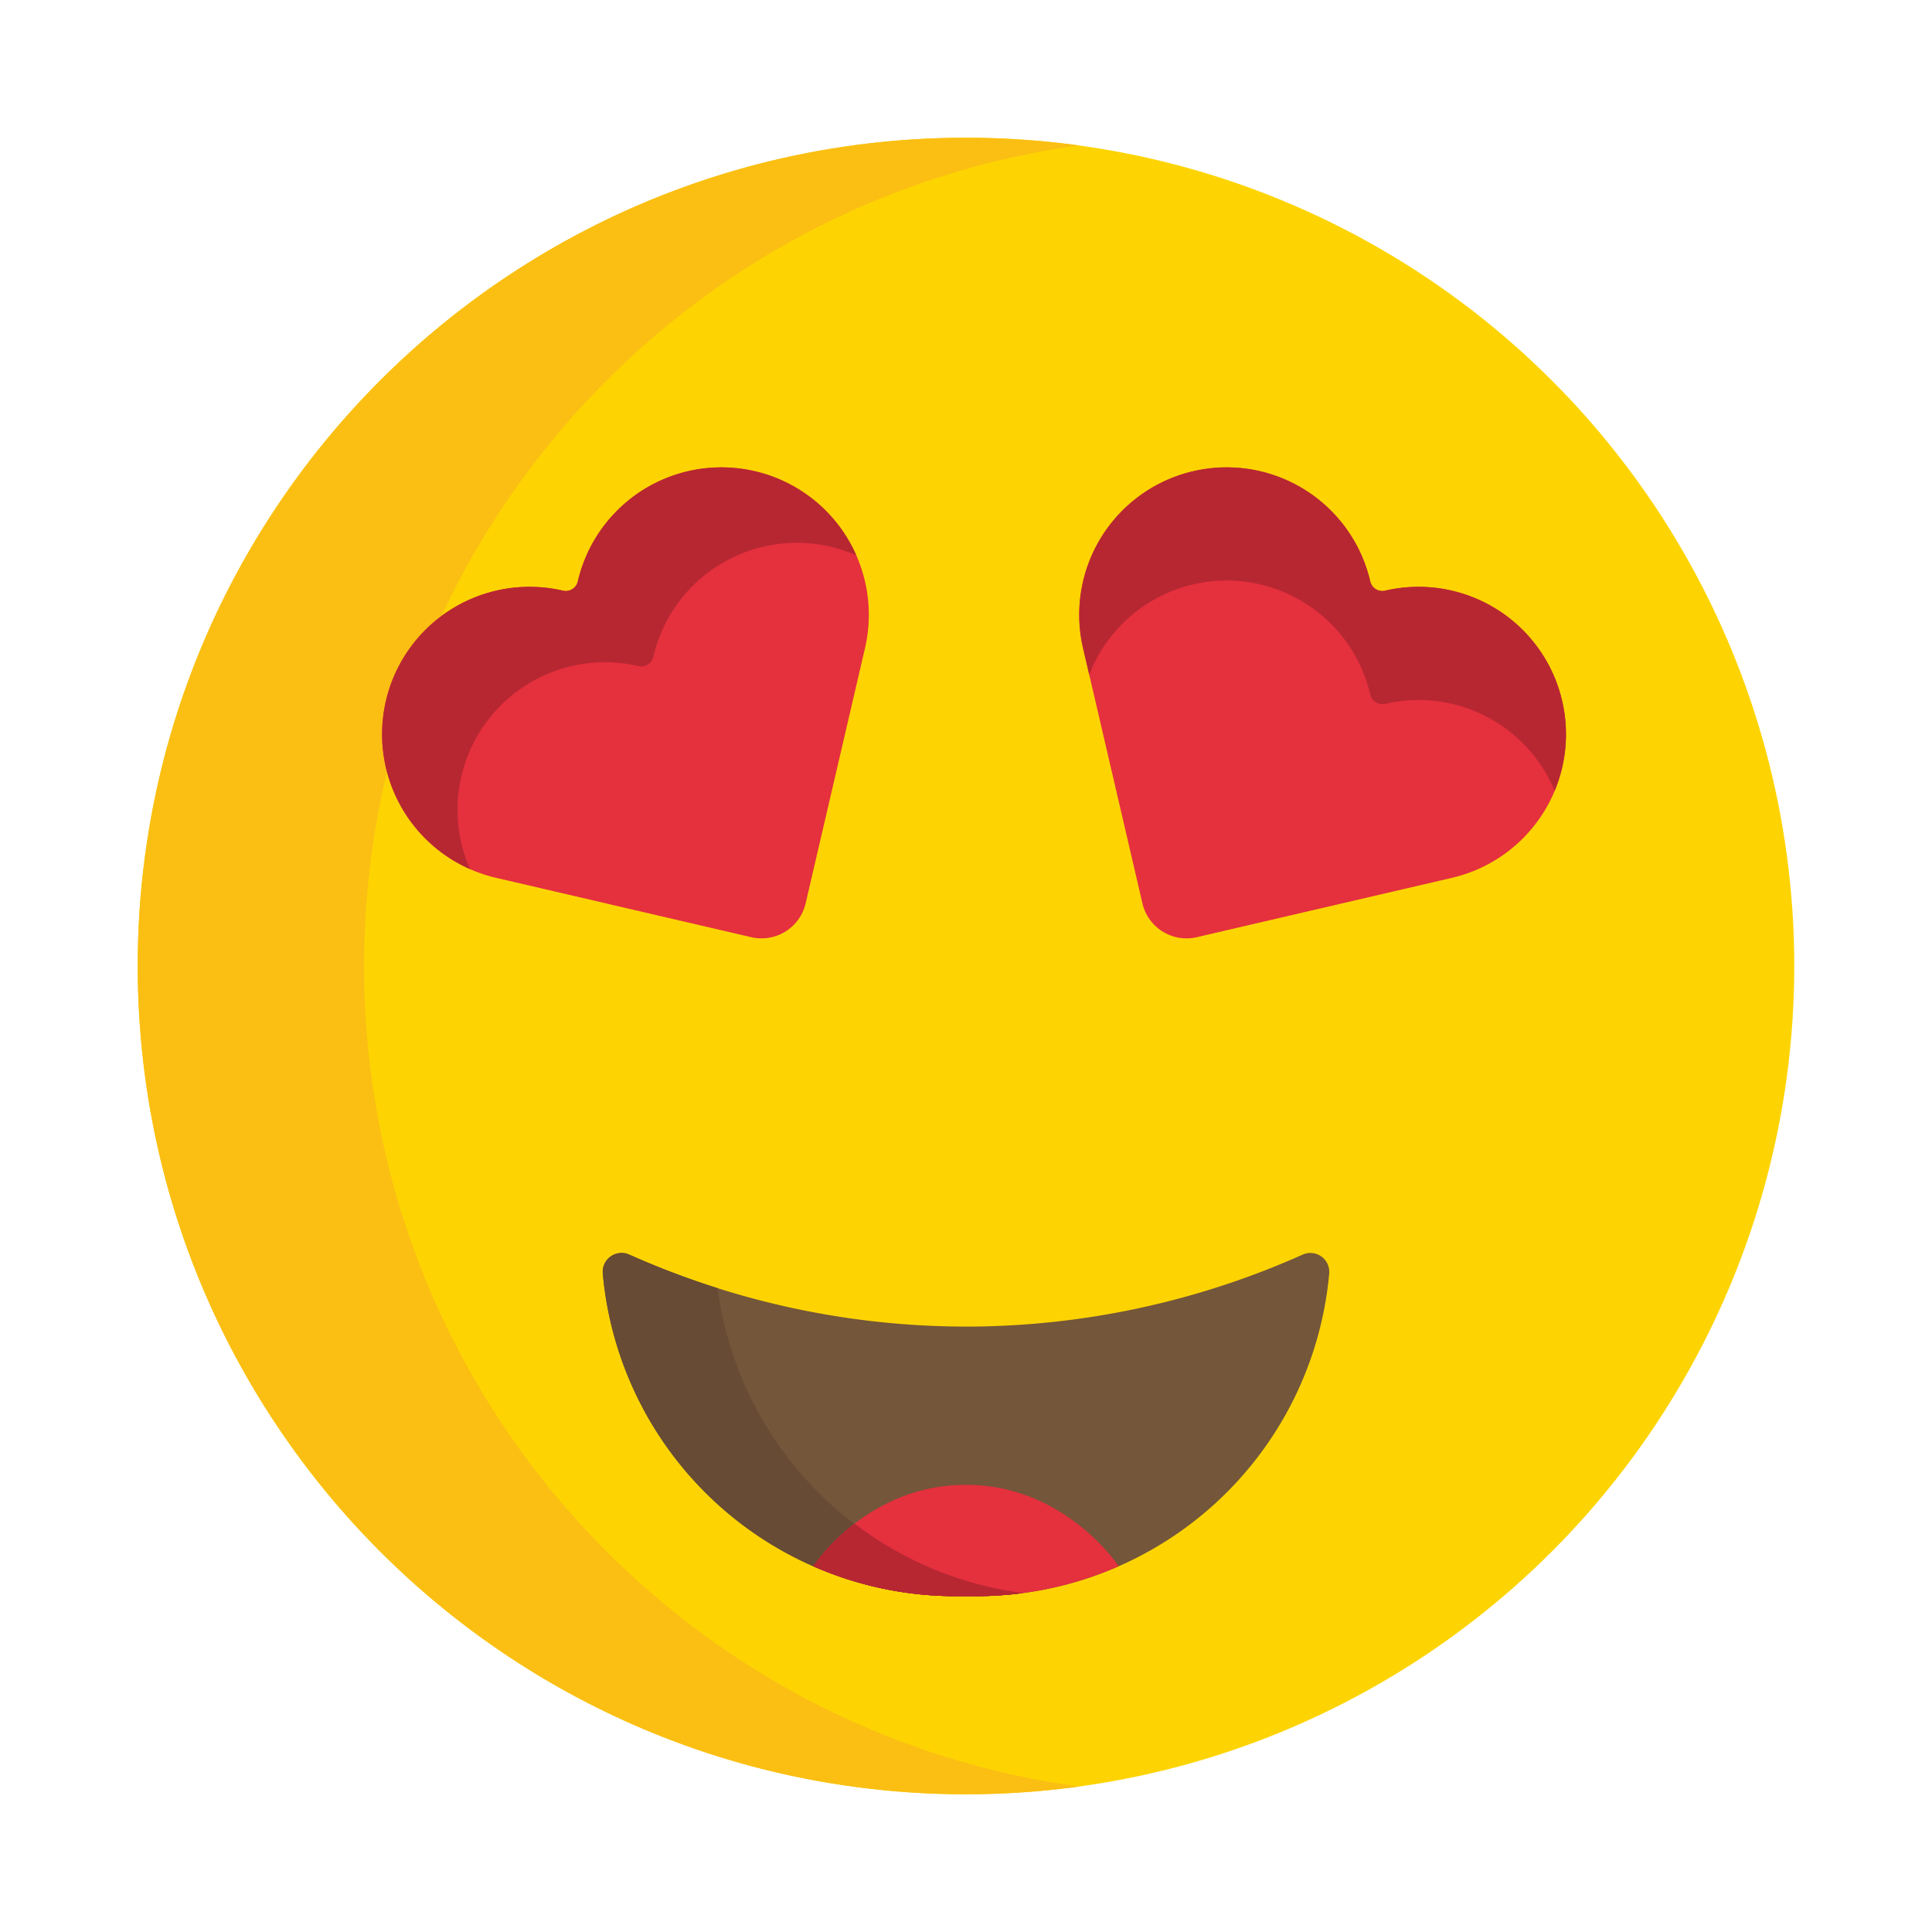 <svg xmlns="http://www.w3.org/2000/svg" data-name="Layer 1" viewBox="0 0 512 512"><circle cx="256" cy="256" r="219.5" fill="#fdd402"/><path fill="#fbbf13" d="M96.5,256C96.5,144.952,178.969,53.18,286,38.55A221.379,221.379,0,0,0,256,36.5C134.773,36.5,36.5,134.774,36.5,256S134.773,475.5,256,475.5a221.379,221.379,0,0,0,30-2.05C178.969,458.82,96.5,367.048,96.5,256Z"/><path fill="#74563a" d="M345.241,332.476a5.006,5.006,0,0,1,7.01,5.044A93.931,93.931,0,0,1,258.632,423h-5.264a93.859,93.859,0,0,1-93.619-85.48,5.006,5.006,0,0,1,7.009-5.044A219.036,219.036,0,0,0,256.015,351.56h1.113A218.941,218.941,0,0,0,345.241,332.476Z"/><path fill="#674b34" d="M245.527,415.074A93.738,93.738,0,0,1,190.181,341.373a219.358,219.358,0,0,1-23.4-8.888,5.008,5.008,0,0,0-7.032,5.034A93.921,93.921,0,0,0,253.368,423h5.264a94.907,94.907,0,0,0,12.367-.807A93.255,93.255,0,0,1,245.527,415.074Z"/><path fill="#e5303e" d="M296.465 415.066v.007A93.607 93.607 0 0 1 258.632 423h-5.264a93.644 93.644 0 0 1-37.841-7.926C216.693 413.344 230.406 393.756 255.5 393.5 281.213 393.238 295.416 413.512 296.465 415.066zM153.128 154.072v0a3.288 3.288 0 0 1-3.948 2.458h0A39.068 39.068 0 0 0 102.274 185.728l0 0a39.068 39.068 0 0 0 29.199 46.905l3.203.745 64.416 14.987a12 12 0 0 0 14.407-8.968l14.987-64.416.745-3.203A39.068 39.068 0 0 0 200.033 124.873l-0 0A39.068 39.068 0 0 0 153.128 154.072zM363.129 154.072v0a3.288 3.288 0 0 0 3.948 2.458h0A39.068 39.068 0 0 1 413.983 185.728l0 0a39.068 39.068 0 0 1-29.199 46.905l-3.203.745-64.416 14.987a12 12 0 0 1-14.407-8.968l-14.987-64.416-.745-3.203A39.068 39.068 0 0 1 316.224 124.873l0 0A39.068 39.068 0 0 1 363.129 154.072z"/><path fill="#b72732" d="M287.77 174.981l.886 3.809a39.023 39.023 0 0 1 27.567-23.917l0-0a39.068 39.068 0 0 1 46.905 29.199h0a3.288 3.288 0 0 0 3.948 2.458h0a39.072 39.072 0 0 1 44.921 23.046 38.878 38.878 0 0 0 1.984-23.847V185.728a39.068 39.068 0 0 0-46.905-29.199h-0a3.288 3.288 0 0 1-3.948-2.458h-0a39.068 39.068 0 0 0-46.905-29.199l-0.0 0a39.068 39.068 0 0 0-29.199 46.905zM122.274 205.728V205.728a39.069 39.069 0 0 1 46.905-29.199h0a3.288 3.288 0 0 0 3.948-2.458h0a39.068 39.068 0 0 1 46.905-29.199l0.0 0a39.244 39.244 0 0 1 6.901 2.305A39.007 39.007 0 0 0 200.033 124.873l-0-0a39.068 39.068 0 0 0-46.905 29.199h-0a3.288 3.288 0 0 1-3.948 2.458h-0a39.069 39.069 0 0 0-46.905 29.199v0a39.073 39.073 0 0 0 22.297 44.6A38.893 38.893 0 0 1 122.274 205.728zM271 422.19c-.63.09-1.27.16-1.91.23-.32.04-.64.07-.96.1-.66.07-1.33.13-2 .18-.83.07-1.65.12-2.49.17-.62.03-1.25.06-1.88.08-.31.01-.62.02-.93.02-.73.02-1.47.03-2.2.03h-5.26a93.612 93.612 0 0 1-37.84-7.93 52.048 52.048 0 0 1 10.92-11.27A93.406 93.406 0 0 0 271 422.19z"/><path fill="#b72732" d="M271,422.19c-.63.09-1.27.16-1.91.23-.32.04-.64.07-.96.1-.66.07-1.33.13-2,.18-.83.07-1.65.12-2.49.17-.62.03-1.25.06-1.88.08-.31.01-.62.02-.93.02-.73.02-1.47.03-2.2.03h-5.26a93.612,93.612,0,0,1-37.84-7.93,52.048,52.048,0,0,1,10.92-11.27A93.406,93.406,0,0,0,271,422.19Z"/></svg>
